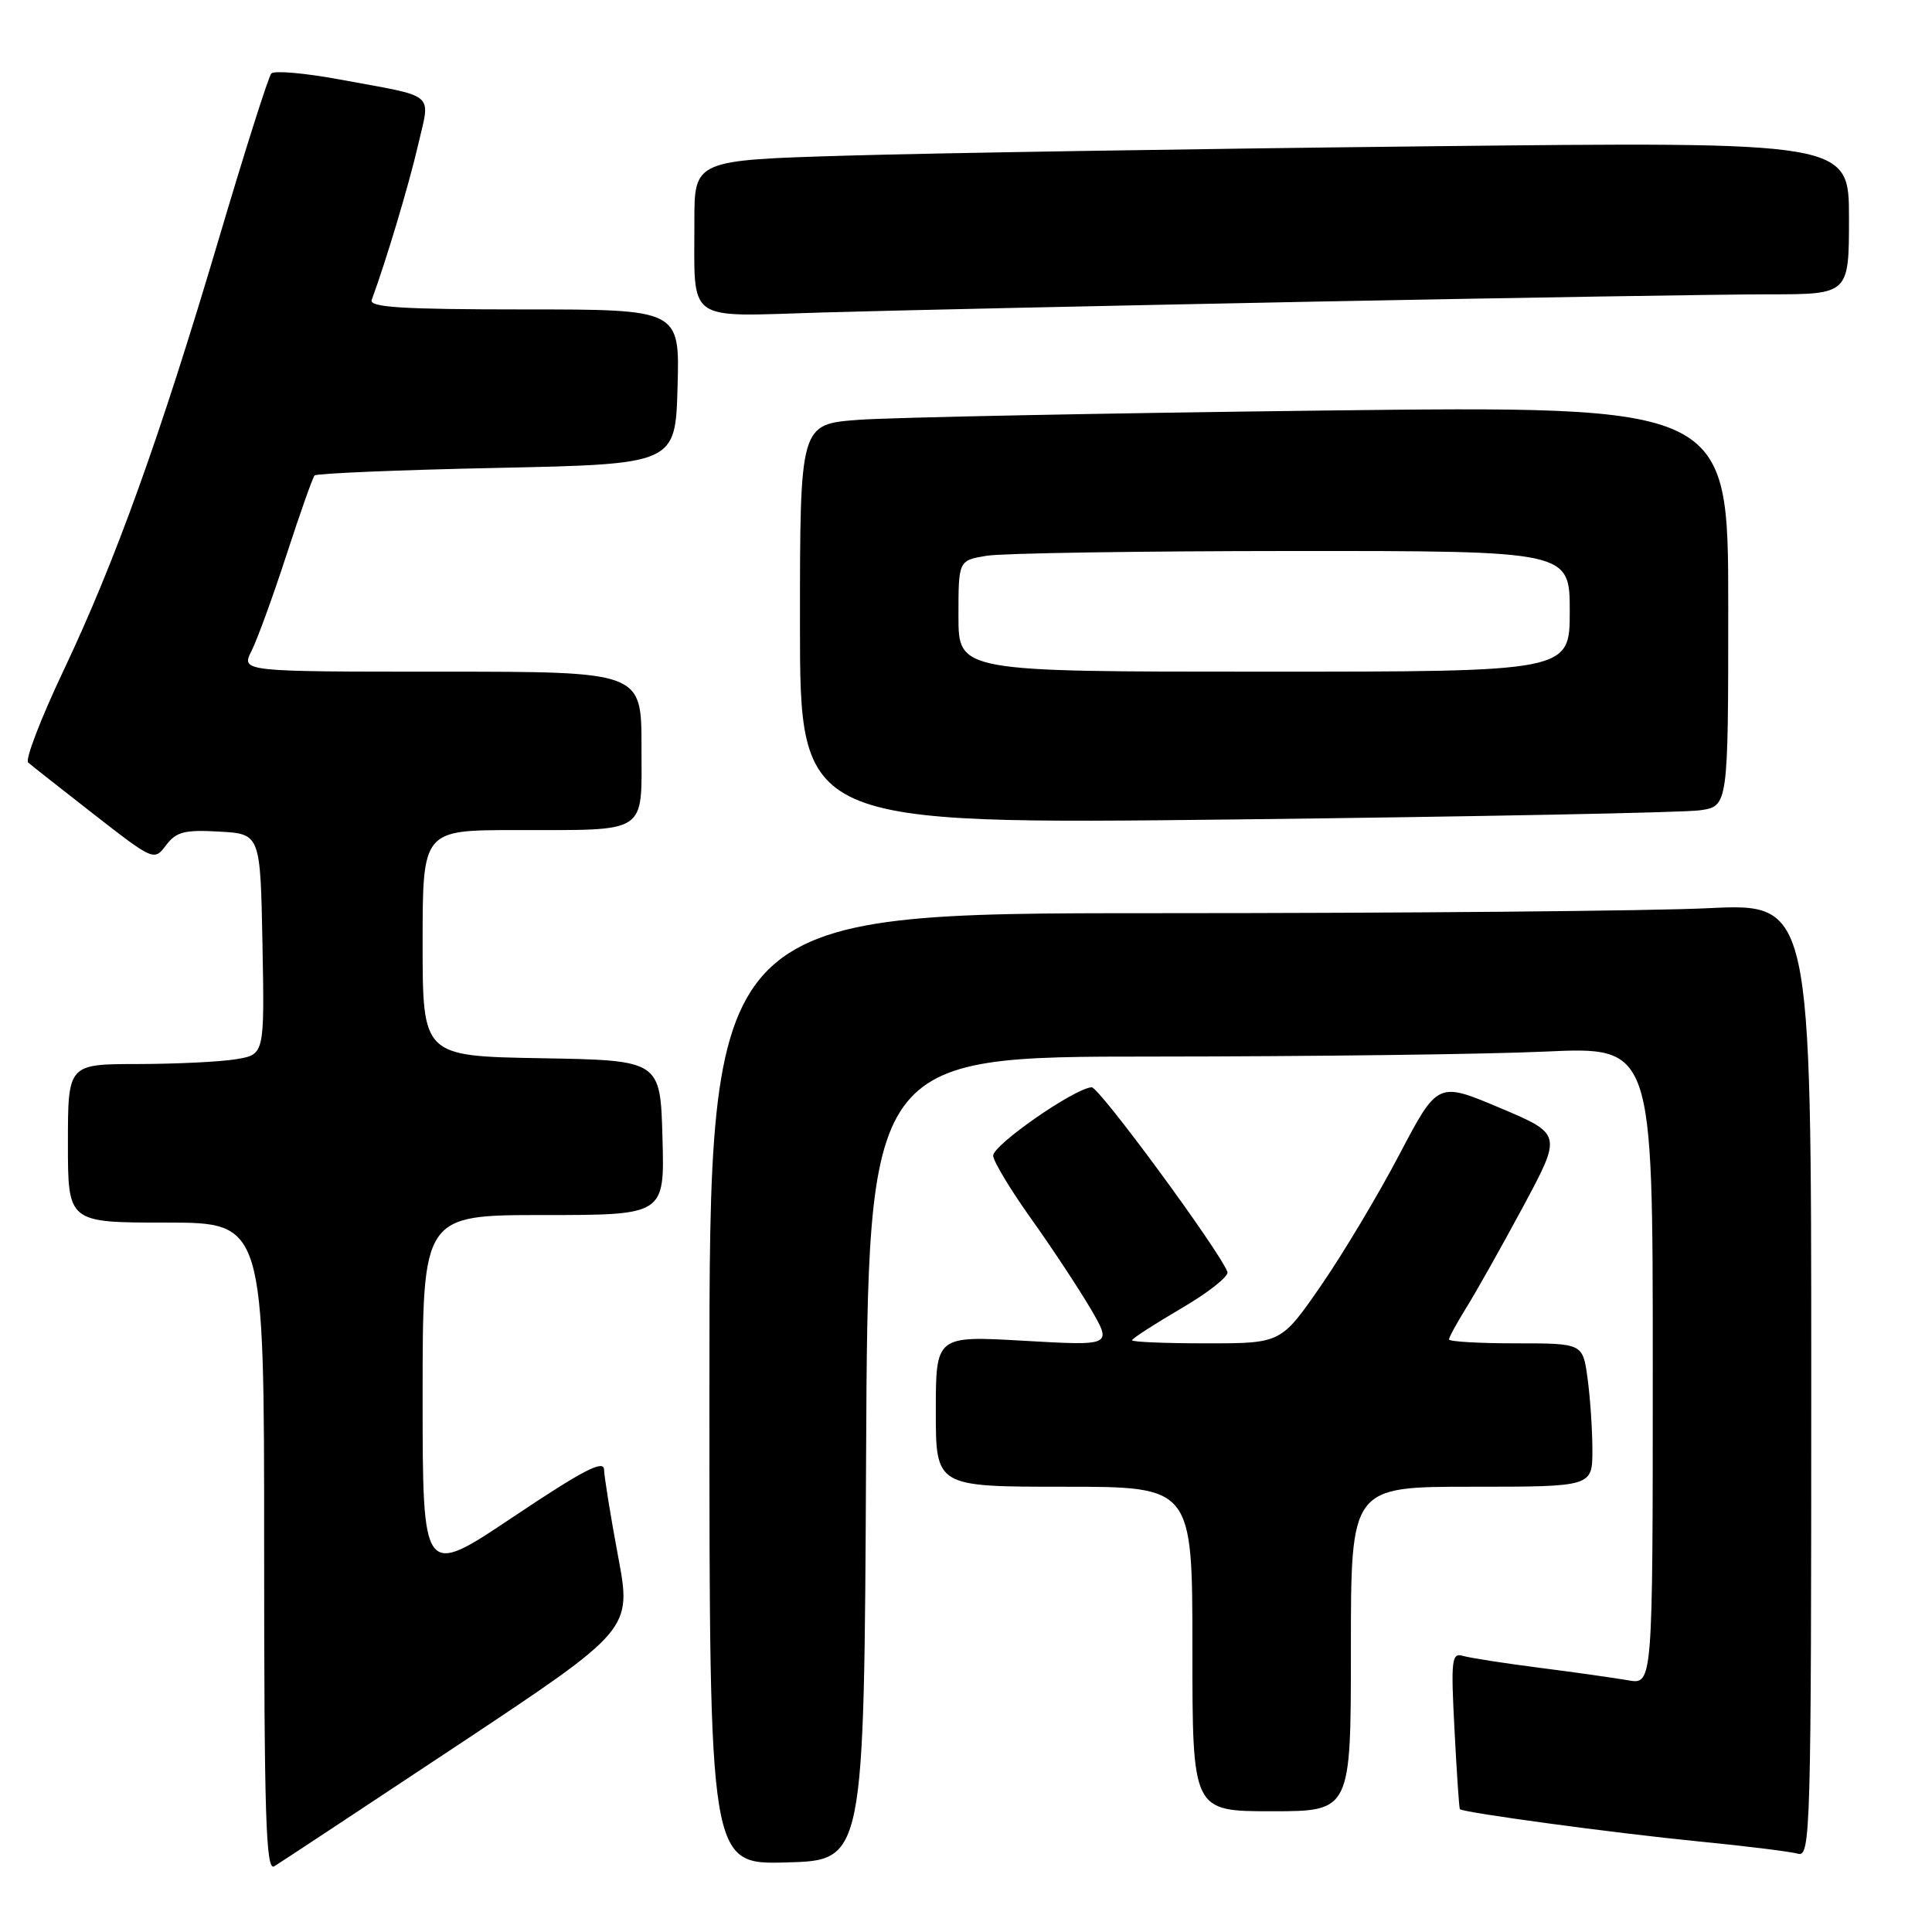 <?xml version="1.0" encoding="UTF-8" standalone="no"?>
<!DOCTYPE svg PUBLIC "-//W3C//DTD SVG 1.1//EN" "http://www.w3.org/Graphics/SVG/1.1/DTD/svg11.dtd" >
<svg xmlns="http://www.w3.org/2000/svg" xmlns:xlink="http://www.w3.org/1999/xlink" version="1.1" viewBox="0 0 256 256">
 <g >
 <path fill="currentColor"
d=" M 60.69 231.22 C 83.72 215.93 83.72 215.93 81.90 206.22 C 80.90 200.87 80.07 195.70 80.04 194.73 C 80.01 193.37 77.22 194.83 68.00 201.00 C 56.00 209.04 56.00 209.04 56.00 185.02 C 56.00 161.00 56.00 161.00 72.03 161.00 C 88.07 161.00 88.07 161.00 87.78 150.75 C 87.50 140.50 87.50 140.50 71.75 140.22 C 56.00 139.95 56.00 139.95 56.00 124.97 C 56.00 110.00 56.00 110.00 68.25 109.99 C 86.11 109.97 85.00 110.70 85.00 98.88 C 85.00 89.00 85.00 89.00 58.47 89.00 C 31.95 89.00 31.95 89.00 33.33 86.25 C 34.09 84.74 36.18 79.00 37.97 73.50 C 39.76 68.00 41.43 63.27 41.69 63.00 C 41.95 62.73 52.82 62.27 65.83 62.00 C 89.50 61.50 89.50 61.50 89.78 51.25 C 90.07 41.00 90.07 41.00 69.43 41.00 C 53.34 41.00 48.89 40.72 49.25 39.75 C 51.18 34.51 54.19 24.45 55.38 19.29 C 57.03 12.09 58.04 12.94 45.06 10.54 C 40.42 9.68 36.32 9.32 35.95 9.74 C 35.57 10.16 32.46 19.95 29.04 31.50 C 21.22 57.88 15.30 74.34 8.38 88.93 C 5.40 95.22 3.31 100.67 3.73 101.04 C 4.15 101.41 8.08 104.50 12.45 107.91 C 20.35 114.06 20.42 114.09 22.00 112.00 C 23.35 110.21 24.46 109.93 29.05 110.19 C 34.50 110.50 34.50 110.50 34.78 125.11 C 35.05 139.73 35.05 139.73 31.28 140.35 C 29.20 140.70 23.34 140.98 18.25 140.99 C 9.00 141.00 9.00 141.00 9.00 151.50 C 9.00 162.00 9.00 162.00 22.00 162.00 C 35.00 162.00 35.00 162.00 35.00 205.05 C 35.00 240.60 35.23 247.96 36.33 247.30 C 37.06 246.86 48.02 239.62 60.69 231.22 Z  M 114.76 193.25 C 115.02 140.00 115.02 140.00 152.76 140.00 C 173.52 139.99 196.91 139.70 204.75 139.34 C 219.00 138.69 219.00 138.69 219.00 180.96 C 219.00 223.22 219.00 223.22 215.75 222.65 C 213.96 222.34 208.68 221.59 204.00 220.99 C 199.32 220.39 194.75 219.68 193.84 219.41 C 192.35 218.97 192.24 219.95 192.73 229.21 C 193.02 234.87 193.34 239.60 193.44 239.72 C 193.79 240.17 213.93 242.90 225.00 243.99 C 231.32 244.61 237.29 245.35 238.25 245.63 C 239.90 246.11 240.00 242.65 240.00 182.91 C 240.00 119.69 240.00 119.69 226.34 120.34 C 218.83 120.71 185.98 121.00 153.34 121.00 C 94.00 121.00 94.00 121.00 94.00 184.03 C 94.00 247.07 94.00 247.07 104.25 246.78 C 114.50 246.50 114.50 246.50 114.76 193.25 Z  M 179.00 218.50 C 179.00 197.00 179.00 197.00 195.00 197.00 C 211.00 197.00 211.00 197.00 211.00 192.14 C 211.00 189.47 210.71 185.19 210.36 182.64 C 209.73 178.00 209.73 178.00 200.86 178.00 C 195.99 178.00 192.00 177.77 192.00 177.48 C 192.00 177.19 193.05 175.28 194.32 173.23 C 195.60 171.18 198.97 165.18 201.82 159.89 C 206.98 150.28 206.98 150.28 198.74 146.80 C 190.50 143.32 190.50 143.32 185.41 153.01 C 182.61 158.34 177.94 166.15 175.04 170.35 C 169.75 178.00 169.75 178.00 159.88 178.00 C 154.44 178.00 150.00 177.82 150.00 177.59 C 150.00 177.37 152.94 175.47 156.52 173.37 C 160.11 171.28 162.86 169.10 162.64 168.53 C 161.47 165.55 145.63 144.01 144.65 144.07 C 142.35 144.21 131.50 151.76 131.60 153.15 C 131.66 153.94 133.94 157.72 136.67 161.54 C 139.40 165.37 142.92 170.71 144.51 173.41 C 147.38 178.33 147.38 178.33 135.69 177.66 C 124.00 176.99 124.00 176.99 124.00 187.00 C 124.00 197.00 124.00 197.00 141.00 197.00 C 158.00 197.00 158.00 197.00 158.00 218.50 C 158.00 240.00 158.00 240.00 168.50 240.00 C 179.00 240.00 179.00 240.00 179.00 218.50 Z  M 225.25 107.37 C 229.00 106.82 229.00 106.82 229.00 80.29 C 229.00 53.76 229.00 53.76 175.25 54.40 C 145.69 54.76 118.01 55.31 113.75 55.63 C 106.00 56.21 106.00 56.21 106.00 82.72 C 106.00 109.24 106.00 109.24 163.75 108.58 C 195.51 108.21 223.19 107.67 225.25 107.37 Z  M 174.08 39.97 C 201.35 39.44 228.47 39.00 234.33 39.00 C 245.00 39.00 245.00 39.00 245.00 28.88 C 245.00 18.77 245.00 18.77 188.75 19.39 C 157.81 19.73 123.39 20.29 112.25 20.62 C 92.00 21.22 92.00 21.22 92.01 29.36 C 92.04 42.96 90.62 41.95 108.85 41.41 C 117.46 41.15 146.81 40.51 174.08 39.97 Z  M 127.00 81.63 C 127.00 74.26 127.00 74.26 130.75 73.64 C 132.81 73.30 151.04 73.02 171.25 73.01 C 208.00 73.00 208.00 73.00 208.00 81.00 C 208.00 89.00 208.00 89.00 167.50 89.00 C 127.00 89.00 127.00 89.00 127.00 81.63 Z "/>
</g>
</svg>
